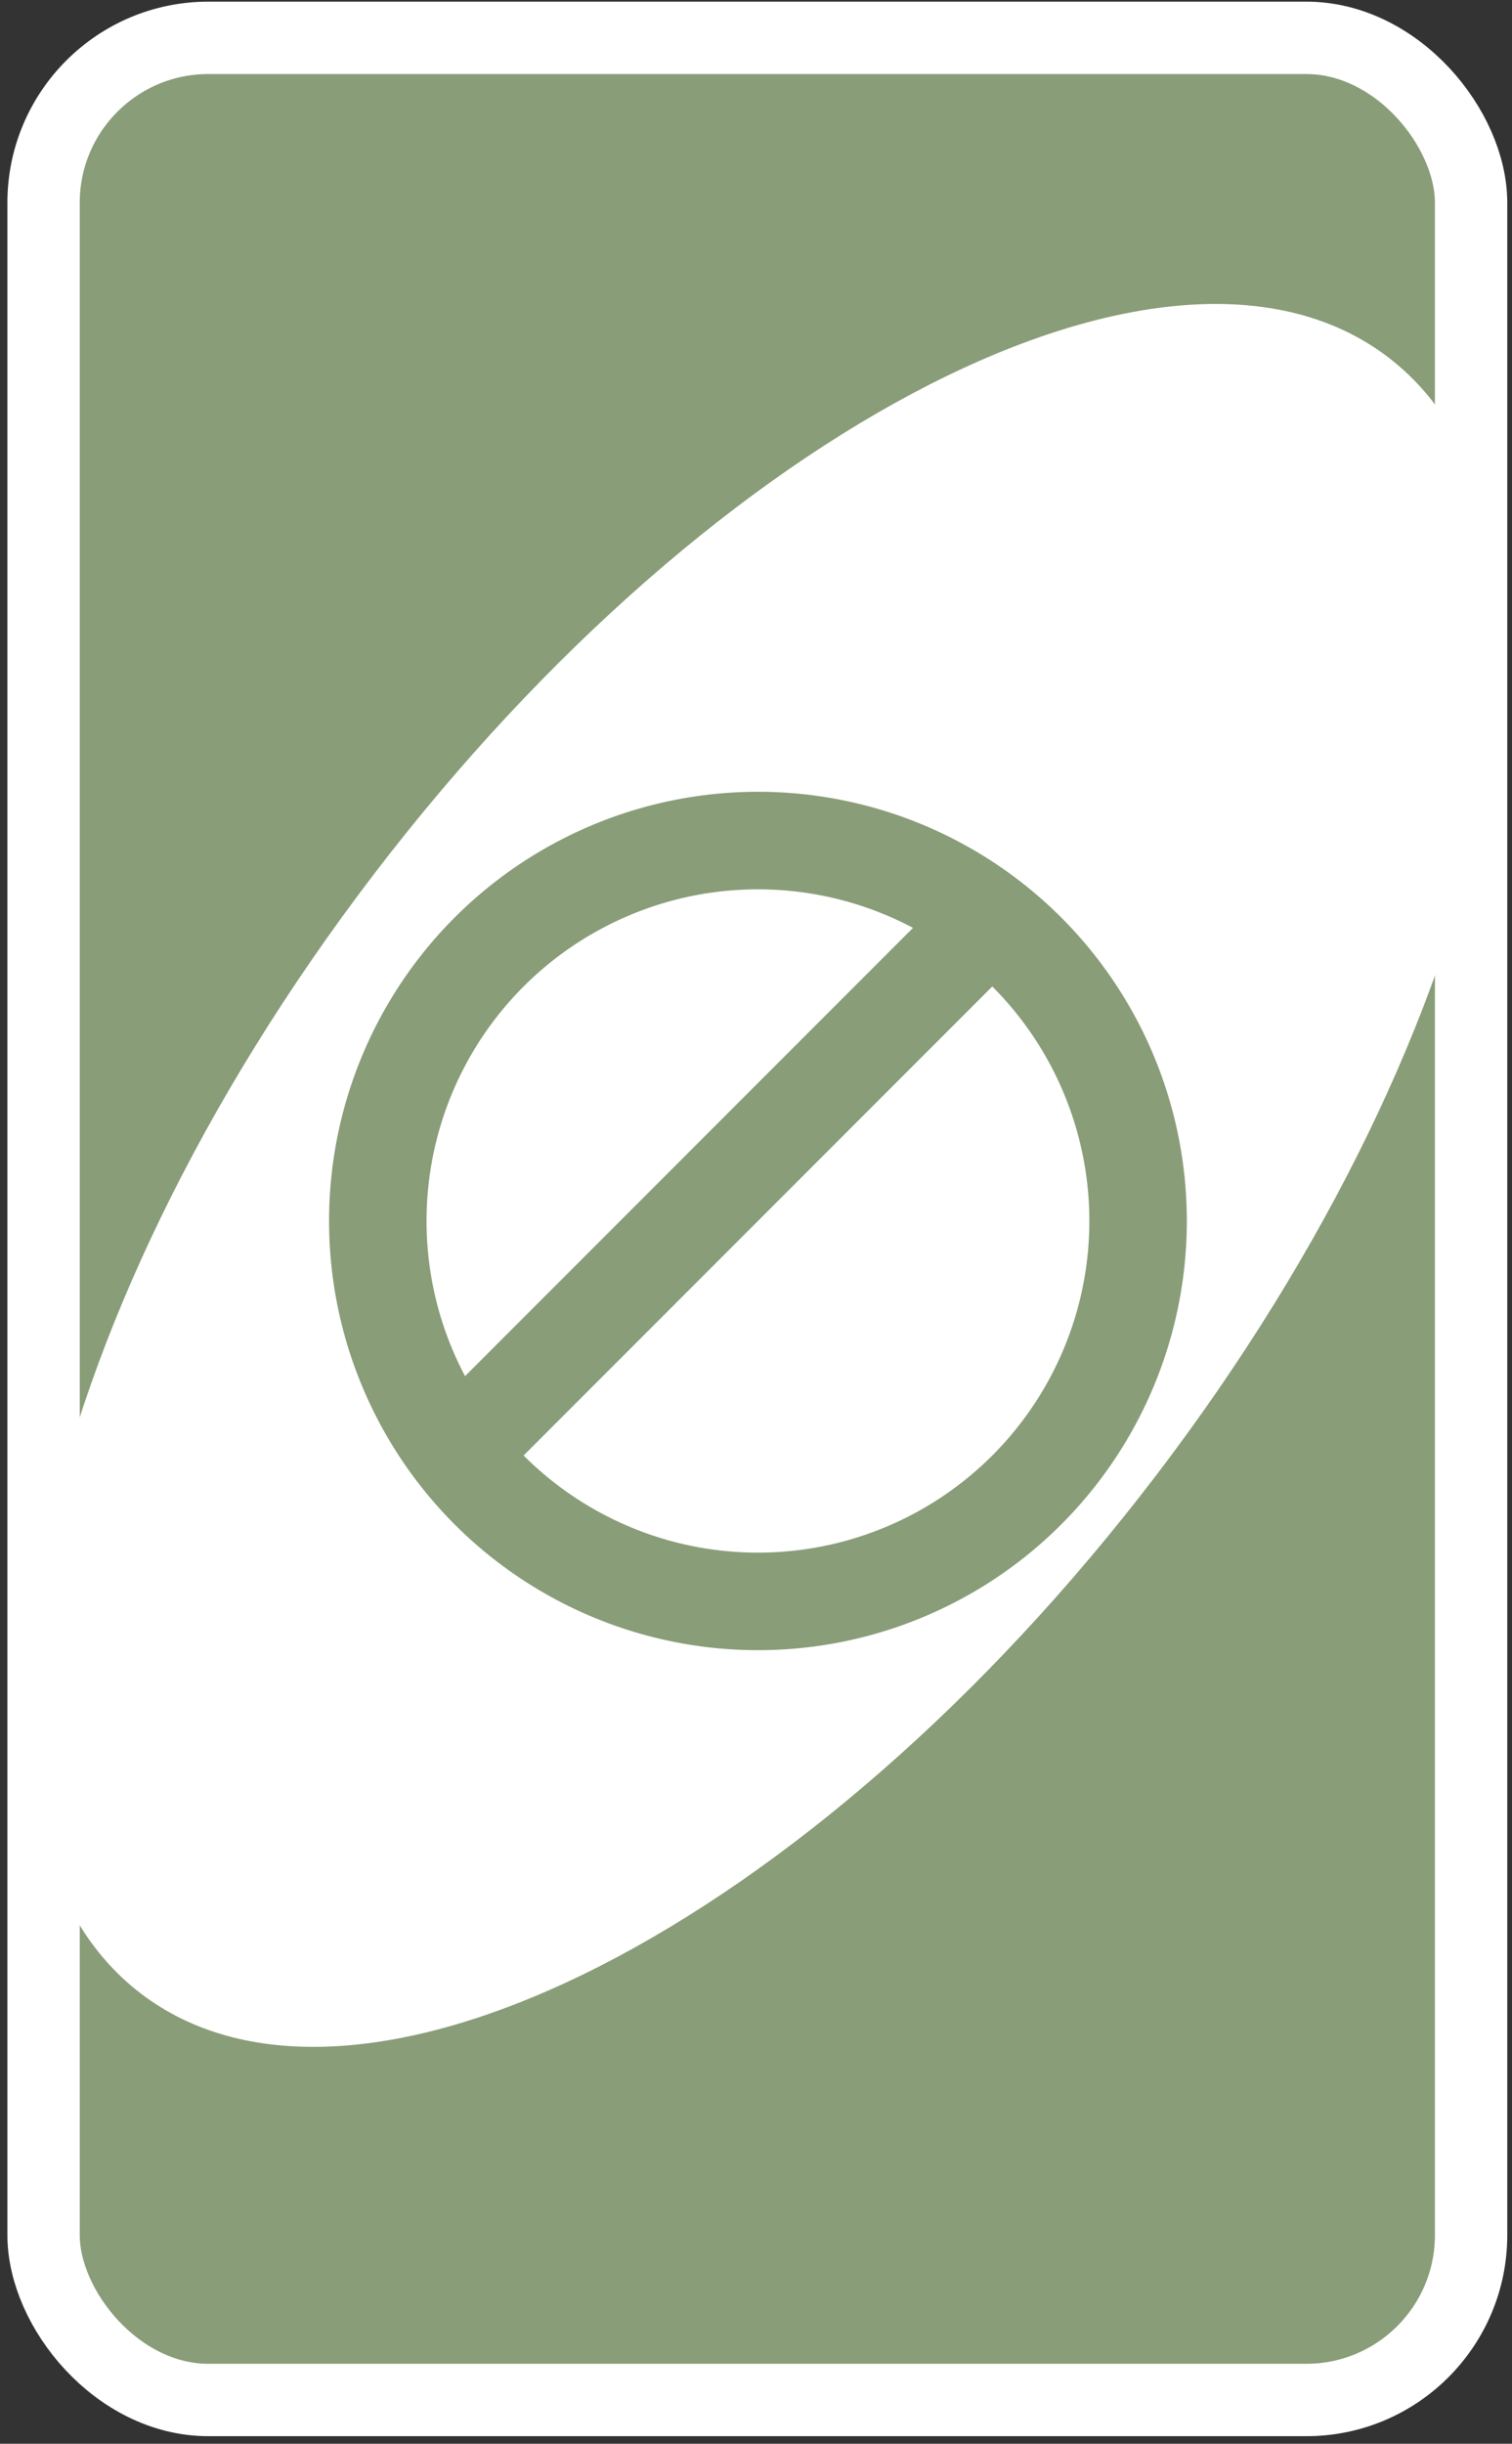 <svg width="226" height="365" viewBox="0 0 226 365" fill="none" xmlns="http://www.w3.org/2000/svg">
<rect x="0" y="0" width="226" height="365" fill="#333333" stroke="none"/>
<rect x="6.512" y="5.653" width="213.374" height="352.809" rx="24.63" fill="#899D78" stroke="white" stroke-width="10.813" stroke-linejoin="round"/>
<path d="M55.767 130.727C107.279 63.261 175.232 28.642 207.545 53.403C239.858 78.163 224.295 152.928 172.783 220.394C121.271 287.86 53.317 322.479 21.004 297.718C-11.309 272.958 4.255 198.193 55.767 130.727Z" fill="white"/>
<circle cx="113.291" cy="182.366" r="56.821" stroke="#899D78" stroke-width="14.569"/>
<line x1="64.355" y1="220.999" x2="151.924" y2="133.43" stroke="#899D78" stroke-width="14.569"/>
</svg>
